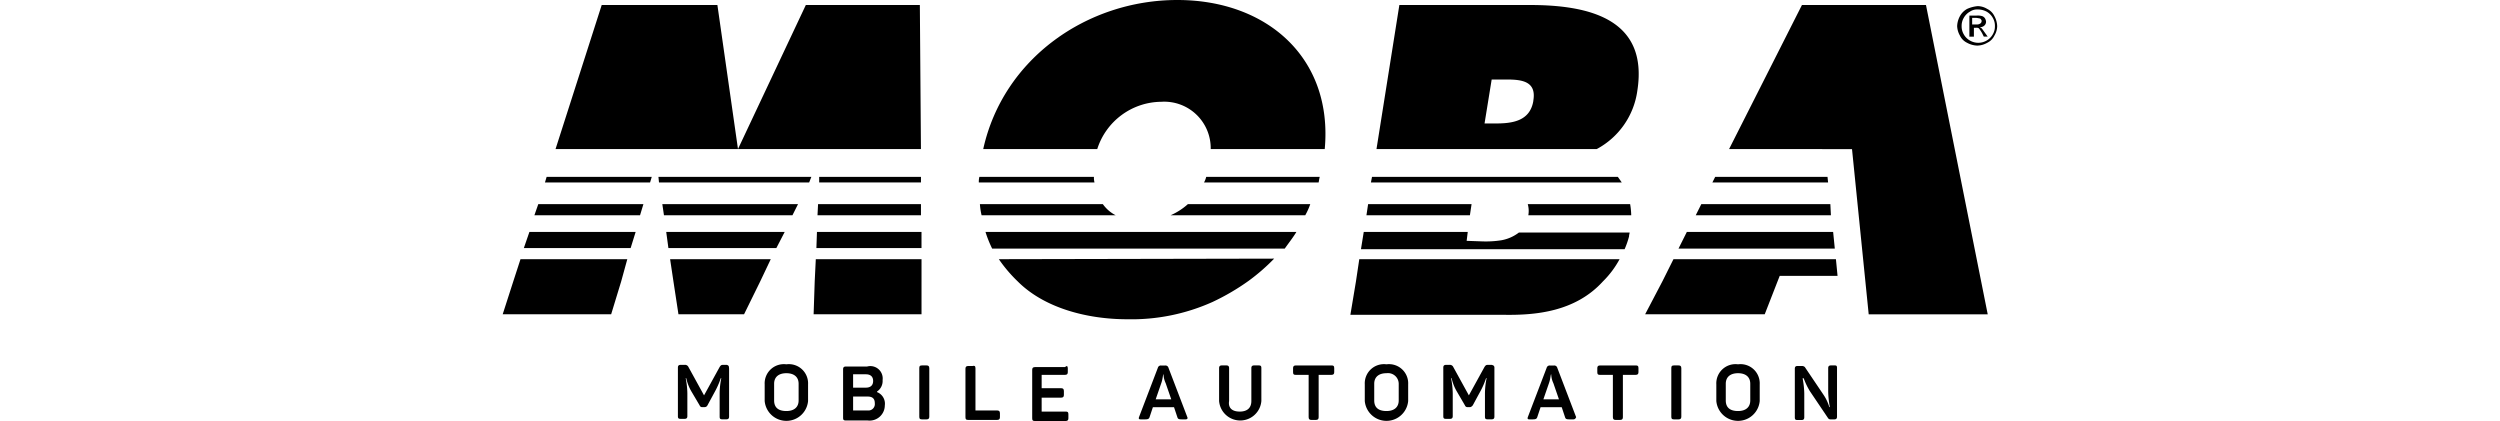 <svg width="190" height="32" version="1.1" viewBox="0 0 50.271 8.467" xmlns="http://www.w3.org/2000/svg">
 <g transform="matrix(.219 0 0 .219 10.108 6.4007e-8)" data-name="Ebene 1">
  <path class="cls-1" transform="translate(-4.648 -.44)" d="m9.5 14.127 4.239-13.227h10.623l1.89 13.227 6.23-13.227h10.47l0.1 13.227z" data-name="Path 1"/>
  <path class="cls-1" transform="translate(-3.719,-15.559)" d="m7.753 31.8-0.153 0.511h9.652l0.153-0.511z" data-name="Path 2"/>
  <path class="cls-1" transform="translate(-13.7,-15.559)" d="m28 31.8 0.051 0.511h13.789l0.2-0.511z" data-name="Path 3"/>
  <path class="cls-1" transform="translate(-27.84,-15.559)" d="m56.9 31.8v0.511h9.346v-0.511z" data-name="Path 4"/>
  <path class="cls-1" transform="translate(-2.789,-17.957)" d="m15.71 36.7-0.31 1.021h-9.7l0.357-1.021" data-name="Path 5"/>
  <path class="cls-1" transform="translate(-27.694,-17.957)" d="m56.651 36.7h9.449v1.021h-9.5z" data-name="Path 6"/>
  <path class="cls-1" transform="translate(-27.596,-20.403)" d="m56.451 41.7h9.6v1.481h-9.651" data-name="Path 7"/>
  <path class="cls-1" transform="translate(-27.351,-22.801)" d="m65.808 48.643v-2.043h-9.708l-0.1 2.043-0.1 3.013h9.908z" data-name="Path 8"/>
  <path class="cls-1" transform="translate(-14.728,-22.801)" d="m30.1 46.6 0.306 2.043 0.46 3.013h6.026l1.481-3.013 0.97-2.043z" data-name="Path 9"/>
  <path class="cls-1" transform="translate(0,-22.801)" d="m1.634 46.6-0.664 2.043-0.97 3.013h9.959l0.919-3.013 0.562-2.043z" data-name="Path 10"/>
  <path class="cls-1" transform="translate(-14.385,-20.403)" d="m29.4 41.7h10.878l-0.766 1.481h-9.912z" data-name="Path 11"/>
  <path class="cls-1" transform="translate(-1.859,-20.403)" d="m4.311 41.7h9.755l-0.46 1.481h-9.806l0.511-1.481" data-name="Path 12"/>
  <path class="cls-1" transform="translate(-14.043,-17.957)" d="m28.7 36.7h12.461l-0.511 1.021h-11.8l-0.15-1.021" data-name="Path 13"/>
  <path class="cls-1" transform="translate(-42.274)" d="m102.74 9.346a6.226 6.226 0 0 0-5.873 4.341h-10.47c1.839-8.325 9.55-13.687 17.824-13.687s14.3 5.362 13.534 13.687h-10.47a4.267 4.267 0 0 0-4.545-4.341" data-name="Path 14"/>
  <path class="cls-1" transform="translate(-41.881,-15.559)" d="m96.221 32.311h-10.621a1.736 1.736 0 0 1 0.051-0.511h10.519a1.737 1.737 0 0 0 0.051 0.511" data-name="Path 15"/>
  <path class="cls-1" transform="translate(-61.699,-15.559)" d="m136.72 31.8c-0.051 0.2-0.051 0.255-0.1 0.511h-10.523a2.135 2.135 0 0 0 0.2-0.511h10.419" data-name="Path 16"/>
  <path class="cls-1" transform="translate(-41.981,-17.957)" d="m85.8 36.7h11.287a3.279 3.279 0 0 0 1.175 1.021h-12.309a6.128 6.128 0 0 1-0.153-1.021" data-name="Path 17"/>
  <path class="cls-1" transform="translate(-58.763,-17.957)" d="m121.68 36.7h11.236a6.205 6.205 0 0 1-0.46 1.021h-12.359a5.97 5.97 0 0 0 1.583-1.021" data-name="Path 18"/>
  <path class="cls-1" transform="translate(-42.47,-20.403)" d="m115.35 41.7c-0.306 0.511-0.715 1.021-1.072 1.532h-26.864a10.638 10.638 0 0 1-0.613-1.532" data-name="Path 19"/>
  <path class="cls-1" transform="translate(-43.644,-22.752)" d="m89.2 46.551a13.136 13.136 0 0 0 1.736 2.043c2.451 2.451 6.384 3.473 10.061 3.473a18.135 18.135 0 0 0 7.814-1.583 20.975 20.975 0 0 0 3.32-1.941 18.222 18.222 0 0 0 2.349-2.043z" data-name="Path 20"/>
  <path class="cls-1" transform="translate(-76.867 -.44)" d="m171.2 0.9h-12l-2.1 13.227h20.224a7.175 7.175 0 0 0 3.728-5.362c1.022-6.537-4.341-7.865-9.852-7.865zm0.306 8.784c-0.306 1.941-2.043 2.094-3.524 2.094h-0.96l0.654-4.035h0.715c1.528 1e-3 3.469-0.153 3.109 1.941z" data-name="Path 21"/>
  <path class="cls-1" transform="translate(-76.378,-15.559)" d="m156.1 32.311 0.1-0.511h22.573c0.2 0.255 0.2 0.306 0.358 0.511" data-name="Path 22"/>
  <path class="cls-1" transform="translate(-75.986,-17.957)" d="m155.45 36.7h9.5l-0.153 1.021h-9.5z" data-name="Path 23"/>
  <path class="cls-1" transform="translate(-90.176,-17.957)" d="m193.7 36.7a6.921 6.921 0 0 1 0.1 1.021h-9.448a2.308 2.308 0 0 0-0.052-1.021" data-name="Path 24"/>
  <path class="cls-1" transform="translate(-75.497,-20.403)" d="m154.56 41.7h9.55l-0.1 0.817 1.43 0.051a9.346 9.346 0 0 0 1.736-0.1 3.718 3.718 0 0 0 1.634-0.715h10.163c0 0.1-0.051 0.2-0.051 0.357a7.942 7.942 0 0 1-0.409 1.175h-24.208l0.255-1.583" data-name="Path 25"/>
  <path class="cls-1" transform="translate(-74.567,-22.801)" d="m153.22 46.6-0.306 2.043-0.511 3.064h14.045c2.911 0.051 6.588-0.255 9.142-3.064a8.559 8.559 0 0 0 1.532-2.043z" data-name="Path 26"/>
  <path class="cls-1" transform="translate(-107.89 -.44)" d="m220.5 14.127 6.69-13.227h11.389l5.669 28.4h-10.929l-1.532-15.168z" data-name="Path 27"/>
  <path class="cls-1" transform="translate(-106.42,-15.559)" d="m228.12 32.311h-10.623l0.255-0.511h10.316" data-name="Path 28"/>
  <path class="cls-1" transform="translate(-104.95 -17.957)" d="m215.01 36.7h11.849l0.051 1.021h-12.411" data-name="Path 29"/>
  <path class="cls-1" transform="translate(-103.44 -20.403)" d="m212.17 41.7h13.434l0.153 1.532h-14.353" data-name="Path 30"/>
  <path class="cls-1" transform="translate(-100.5,-22.801)" d="m222.92 46.6h-14.917l-1.021 2.043-1.579 3.013h10.98l1.175-3.013 0.2-0.511h5.311z" data-name="Path 31"/>
  <path class="cls-1" transform="translate(-127.95 -.538)" d="m263.39 1.1a1.721 1.721 0 0 1 0.868 0.255 1.4 1.4 0 0 1 0.664 0.664 2.079 2.079 0 0 1 0.255 0.919 1.721 1.721 0 0 1-0.255 0.868 1.4 1.4 0 0 1-0.664 0.664 1.91 1.91 0 0 1-0.919 0.255 2.079 2.079 0 0 1-0.919-0.255 1.4 1.4 0 0 1-0.664-0.664 1.885 1.885 0 0 1-0.255-0.868 2.079 2.079 0 0 1 0.255-0.919 1.66 1.66 0 0 1 0.664-0.664 3.033 3.033 0 0 1 0.97-0.255m0 0.306a1.175 1.175 0 0 0-0.715 0.2 1.486 1.486 0 0 0-0.562 0.562 1.44 1.44 0 0 0-0.2 0.766 1.44 1.44 0 0 0 0.2 0.766 1.486 1.486 0 0 0 0.562 0.562 1.532 1.532 0 0 0 1.532 0 1.486 1.486 0 0 0 0.562-0.562 1.44 1.44 0 0 0 0.2-0.766 1.44 1.44 0 0 0-0.2-0.766 1.486 1.486 0 0 0-0.562-0.562 1.752 1.752 0 0 0-0.817-0.2m-0.766 2.5v-1.938h0.664a1.425 1.425 0 0 1 0.511 0.051 0.511 0.511 0 0 1 0.255 0.2 0.725 0.725 0 0 1 0.1 0.306 0.465 0.465 0 0 1-0.153 0.358 0.582 0.582 0 0 1-0.409 0.153c0.051 0.051 0.1 0.051 0.153 0.1s0.153 0.2 0.306 0.409l0.255 0.357h-0.358l-0.148-0.302a3.258 3.258 0 0 0-0.306-0.46 0.383 0.383 0 0 0-0.255-0.051h-0.2v0.817zm0.306-1.124h0.358a0.511 0.511 0 0 0 0.358-0.1 0.265 0.265 0 0 0 0.1-0.2 0.189 0.189 0 0 0-0.051-0.153c-0.051-0.051-0.051-0.1-0.153-0.1a1.809 1.809 0 0 0-0.306-0.051h-0.357v0.613z" data-name="Path 32"/>
  <path transform="translate(-15.413,-32.095)" d="m36.2 65.9v4.443c0 0.153-0.051 0.255-0.255 0.255h-0.357c-0.2 0-0.255-0.051-0.255-0.255v-2.143a7.1 7.1 0 0 1 0.153-1.379h-0.051a7.384 7.384 0 0 1-0.562 1.277l-0.664 1.226a0.281 0.281 0 0 1-0.255 0.153h-0.2a0.235 0.235 0 0 1-0.255-0.153l-0.722-1.224a4.167 4.167 0 0 1-0.511-1.277h-0.051a7.543 7.543 0 0 1 0.153 1.379v2.098c0 0.153-0.051 0.255-0.255 0.255h-0.358c-0.2 0-0.255-0.051-0.255-0.255v-4.447c0-0.153 0.051-0.255 0.255-0.255h0.358a0.342 0.342 0 0 1 0.357 0.2l1.43 2.6 1.43-2.6c0.1-0.153 0.153-0.2 0.306-0.2h0.357c0.153 0.051 0.2 0.1 0.2 0.306" data-name="Path 33"/>
  <path transform="translate(-23.045,-32.048)" d="m49.092 65.5a1.763 1.763 0 0 1 1.992 1.839v1.532a2 2 0 0 1-3.984 0v-1.532a1.763 1.763 0 0 1 1.992-1.839m0 0.817c-0.715 0-1.124 0.357-1.124 0.97v1.533c0 0.664 0.409 0.97 1.124 0.97s1.124-0.357 1.124-0.97v-1.533c0-0.613-0.409-0.97-1.124-0.97" data-name="Path 34"/>
  <path transform="translate(-29.944,-32.231)" d="m64.826 67.112a1.164 1.164 0 0 1-0.511 1.072v0.051a1.139 1.139 0 0 1 0.715 1.226 1.4 1.4 0 0 1-1.583 1.379h-1.992c-0.2 0-0.255-0.051-0.255-0.255v-4.443c0-0.153 0.051-0.255 0.255-0.255h1.945a1.136 1.136 0 0 1 1.43 1.226m-1.536-0.513h-1.175v1.226h1.175c0.409 0 0.664-0.2 0.664-0.613s-0.255-0.613-0.664-0.613m0.153 2.043h-1.328v1.277h1.328a0.592 0.592 0 0 0 0.664-0.664c0-0.46-0.255-0.613-0.664-0.613" data-name="Path 35"/>
  <path transform="translate(-36.648,-32.146)" d="m75.155 65.7h0.409c0.153 0 0.255 0.051 0.255 0.255v4.445c0 0.153-0.051 0.255-0.255 0.255h-0.409c-0.2 0-0.255-0.051-0.255-0.255v-4.445c0-0.2 0.051-0.255 0.255-0.255" data-name="Path 36"/>
  <path transform="translate(-40.709,-32.177)" d="m84.119 65.987v3.881h1.992c0.153 0 0.255 0.051 0.255 0.255v0.357c0 0.153-0.051 0.255-0.255 0.255h-2.656c-0.2 0-0.255-0.051-0.255-0.255v-4.442c0-0.153 0.051-0.255 0.255-0.255h0.409c0.153-0.051 0.255 0 0.255 0.2" data-name="Path 37"/>
  <path transform="translate(-46.58,-32.208)" d="m98.469 66.017v0.357c0 0.153-0.051 0.255-0.255 0.255h-2.146v1.226h1.787c0.153 0 0.255 0.051 0.255 0.255v0.357c0 0.153-0.051 0.255-0.255 0.255h-1.787v1.278h2.2c0.2 0 0.255 0.051 0.255 0.255v0.357c0 0.153-0.051 0.255-0.255 0.255h-2.813c-0.2 0-0.255-0.051-0.255-0.255v-4.442c0-0.153 0.051-0.255 0.255-0.255h2.758c0.153-0.153 0.255-0.1 0.255 0.1" data-name="Path 38"/>
  <path transform="translate(-55.956,-32.144)" d="m118.67 70.652h-0.357c-0.306 0-0.357-0.051-0.409-0.2l-0.306-0.919h-1.941l-0.306 0.919c-0.051 0.153-0.153 0.2-0.409 0.2h-0.409c-0.153 0-0.2-0.051-0.153-0.2l1.736-4.545a0.281 0.281 0 0 1 0.306-0.2h0.358a0.281 0.281 0 0 1 0.306 0.2l1.736 4.545c0.051 0.1 0 0.2-0.153 0.2m-2.043-4.137c-0.051 0-0.051 0.409-0.2 0.817l-0.511 1.481h1.43l-0.511-1.481a2.043 2.043 0 0 1-0.2-0.817" data-name="Path 39"/>
  <path transform="translate(-63.02,-32.146)" d="m130.69 69.939c0.715 0 1.073-0.357 1.073-0.97v-3.014c0-0.153 0.051-0.255 0.255-0.255h0.409c0.2 0 0.255 0.051 0.255 0.255v3.013a1.947 1.947 0 0 1-3.881 0v-3.013c0-0.153 0.051-0.255 0.255-0.255h0.409c0.153 0 0.255 0.051 0.255 0.255v3.013c-0.1 0.613 0.255 0.97 0.97 0.97" data-name="Path 40"/>
  <path transform="translate(-69.528,-32.146)" d="m145.88 65.955v0.357c0 0.153-0.051 0.255-0.255 0.255h-1.175v3.883c0 0.153-0.051 0.255-0.255 0.255h-0.409c-0.153 0-0.255-0.051-0.255-0.255v-3.882h-1.175c-0.2 0-0.255-0.051-0.255-0.255v-0.357c0-0.153 0.051-0.255 0.255-0.255h3.269c0.2 0 0.255 0.051 0.255 0.255" data-name="Path 41"/>
  <path transform="translate(-75.84,-32.048)" d="m156.99 65.5a1.763 1.763 0 0 1 1.992 1.839v1.532a2 2 0 0 1-3.984 0v-1.532a1.763 1.763 0 0 1 1.992-1.839m0 0.817c-0.715 0-1.124 0.357-1.124 0.97v1.533c0 0.664 0.409 0.97 1.124 0.97s1.124-0.357 1.124-0.97v-1.533a0.986 0.986 0 0 0-1.124-0.97" data-name="Path 42"/>
  <path transform="translate(-82.739,-32.095)" d="m173.8 65.9v4.443c0 0.153-0.051 0.255-0.255 0.255h-0.358c-0.2 0-0.255-0.051-0.255-0.255v-2.143a7.1 7.1 0 0 1 0.153-1.379h-0.051a7.385 7.385 0 0 1-0.562 1.277l-0.664 1.226c-0.1 0.1-0.153 0.153-0.255 0.153h-0.2a0.235 0.235 0 0 1-0.255-0.153l-0.715-1.226a4.167 4.167 0 0 1-0.511-1.277h-0.051a7.544 7.544 0 0 1 0.153 1.379v2.1c0 0.153-0.051 0.255-0.255 0.255h-0.357c-0.2 0-0.255-0.051-0.255-0.255v-4.447c0-0.153 0.051-0.255 0.255-0.255h0.306a0.342 0.342 0 0 1 0.357 0.2l1.43 2.6 1.43-2.6c0.1-0.153 0.153-0.2 0.306-0.2h0.357c0.2 0.051 0.255 0.1 0.255 0.306" data-name="Path 43"/>
  <path transform="translate(-90.157,-32.144)" d="m188.47 70.652h-0.357c-0.306 0-0.358-0.051-0.409-0.2l-0.306-0.919h-1.941l-0.306 0.919c-0.051 0.153-0.153 0.2-0.409 0.2h-0.306c-0.153 0-0.2-0.051-0.153-0.2l1.736-4.545a0.281 0.281 0 0 1 0.306-0.2h0.357a0.281 0.281 0 0 1 0.306 0.2l1.736 4.545c-0.051 0.1-0.1 0.2-0.255 0.2m-2.043-4.137c-0.051 0-0.051 0.409-0.2 0.817l-0.511 1.481h1.43l-0.511-1.481a2.043 2.043 0 0 1-0.2-0.817" data-name="Path 44"/>
  <path transform="translate(-96.292,-32.146)" d="m200.58 65.955v0.357c0 0.153-0.051 0.255-0.255 0.255h-1.175v3.883c0 0.153-0.051 0.255-0.255 0.255h-0.409c-0.153 0-0.255-0.051-0.255-0.255v-3.882h-1.175c-0.2 0-0.255-0.051-0.255-0.255v-0.357c0-0.153 0.051-0.255 0.255-0.255h3.269c0.2 0 0.255 0.051 0.255 0.255" data-name="Path 45"/>
  <path transform="translate(-102.8 -32.146)" d="m210.36 65.7h0.409c0.153 0 0.255 0.051 0.255 0.255v4.445c0 0.153-0.051 0.255-0.255 0.255h-0.409c-0.2 0-0.255-0.051-0.255-0.255v-4.445c0-0.2 0.051-0.255 0.255-0.255" data-name="Path 46"/>
  <path transform="translate(-106.76 -32.048)" d="m220.19 65.5a1.763 1.763 0 0 1 1.992 1.839v1.532a2 2 0 0 1-3.984 0v-1.532a1.763 1.763 0 0 1 1.992-1.839m0 0.817c-0.715 0-1.124 0.357-1.124 0.97v1.533c0 0.664 0.409 0.97 1.124 0.97s1.124-0.357 1.124-0.97v-1.533c0-0.613-0.409-0.97-1.124-0.97" data-name="Path 47"/>
  <path transform="translate(-113.66 -32.146)" d="m236.18 65.955v4.445c0 0.153-0.051 0.255-0.255 0.255h-0.357a0.266 0.266 0 0 1-0.2-0.1l-1.685-2.5a6.533 6.533 0 0 1-0.562-1.175h-0.1a8.469 8.469 0 0 1 0.153 1.379v2.2c0 0.153-0.051 0.255-0.255 0.255h-0.358c-0.2 0-0.255-0.051-0.255-0.255v-4.453c0-0.153 0.051-0.255 0.255-0.255h0.409a0.388 0.388 0 0 1 0.255 0.1l1.685 2.5a4.085 4.085 0 0 1 0.562 1.175h0.051a8.61 8.61 0 0 1-0.153-1.43v-2.141c0-0.153 0.051-0.255 0.255-0.255h0.357c0.153 0 0.2 0.051 0.2 0.255" data-name="Path 48"/>
 </g>
</svg>
